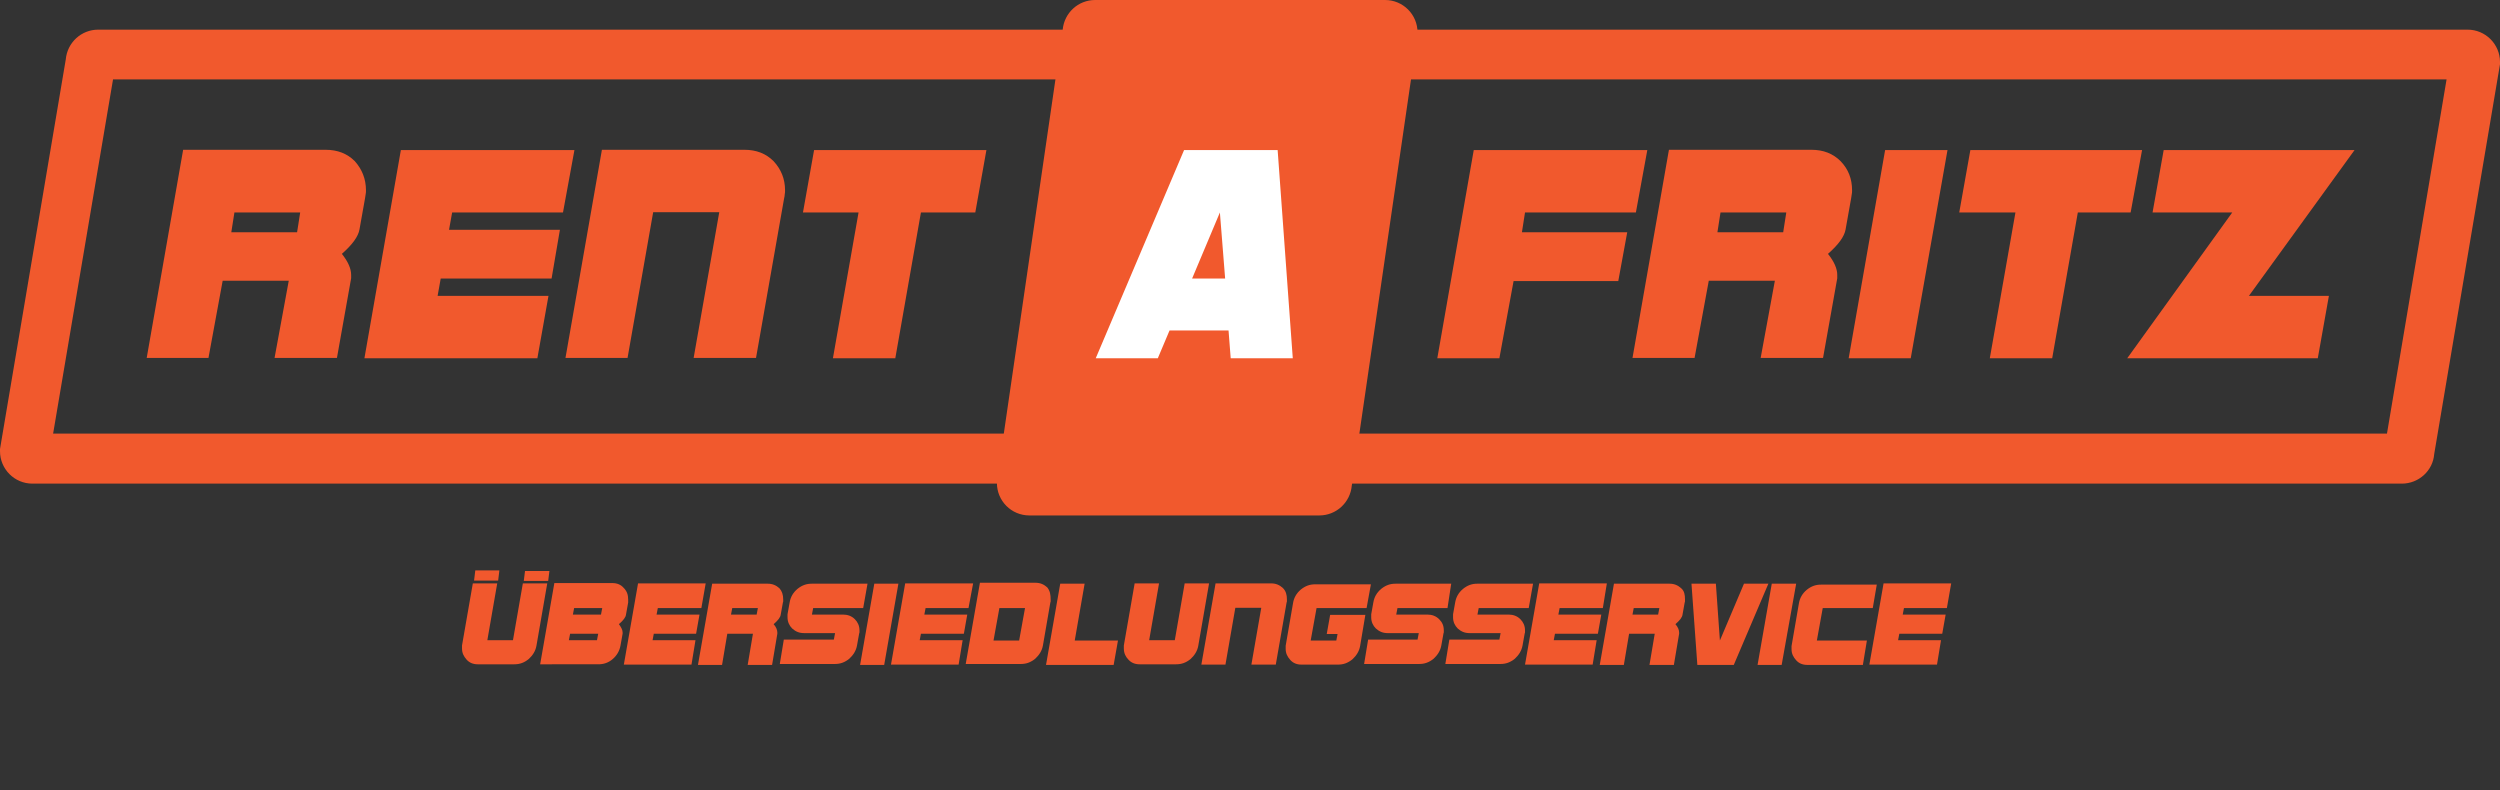 <?xml version="1.0" encoding="utf-8"?>
<!-- Generator: Adobe Illustrator 19.0.0, SVG Export Plug-In . SVG Version: 6.00 Build 0)  -->
<svg version="1.1" id="Ebene_1" xmlns="http://www.w3.org/2000/svg" xmlns:xlink="http://www.w3.org/1999/xlink" x="0px" y="0px"
	 viewBox="-148 321.2 809.5 255.8" style="enable-background:new -148 321.2 809.5 255.8;" xml:space="preserve">
<rect x="-148" y="321.2" width="809.5" height="255.8" fill="#333333" stroke="none"/>
<style type="text/css">
	.st0{fill:#F1592D;}
	.st1{fill:#FFFFFF;}
	.st2{fill:#F1582D;}
</style>
<path class="st0" d="M279.2,488.1h-93.9c-5.8,0-10.5-4.7-10.5-10.5v-0.7l21.3-146.1c0.5-5.4,5-9.6,10.5-9.6h93.9
	c5.8,0,10.5,4.7,10.5,10.5v0.7l-21.3,146.1C289.2,483.9,284.7,488.1,279.2,488.1z"/>
<g>
	<g>
		<path class="st0" d="M629.7,477.8h-767.2c-5.8,0-10.5-4.7-10.5-10.5v-0.7l21.3-126.2c0.5-5.4,5-9.6,10.5-9.6H651
			c5.8,0,10.5,4.7,10.5,10.5v0.7l-21.3,126.2C639.8,473.6,635.2,477.8,629.7,477.8z M-130.8,461.6h755.7l19.3-114.7h-755.6
			L-130.8,461.6z"/>
		<g>
			<path class="st0" d="M-29.5,382.8c0,0.5,0,0.9-0.1,1.3c-0.1,0.4-0.1,0.9-0.2,1.3l-1.8,10.1c-0.4,2.3-2.3,4.9-5.7,7.9
				c2,2.5,3,4.8,3,6.8v1.1l-4.6,25.8h-20.2l4.6-25h-21.4l-4.6,25h-20l11.8-67.4h46.1c3.9,0,7,1.2,9.5,3.7
				C-30.8,376-29.5,379.1-29.5,382.8z M-72.1,390l-1,6.4h21.3l1-6.4H-72.1z"/>
			<path class="st0" d="M34.3,390H-1.6l-1,5.6h35.9l-2.7,15.8H-5.3l-1,5.6h35.9L26,437.2h-56l11.8-67.4H38L34.3,390z"/>
			<path class="st0" d="M106.2,382.8c0,0.5,0,0.9-0.1,1.3c0,0.4-0.1,0.9-0.2,1.3l-9.1,51.7H76.6l8.3-47.2H63.5l-8.3,47.2H35.1
				l11.8-67.4H93c3.9,0,7,1.2,9.5,3.7C104.9,376,106.2,379.1,106.2,382.8z"/>
			<path class="st0" d="M167.8,390h-17.6l-8.3,47.2h-20.2L130,390h-18l3.6-20.2h55.8L167.8,390z"/>
			<path class="st1" d="M250.5,437.2l-0.7-9h-19.1l-3.8,9h-20.1l28.6-67.4h30.3l4.9,67.4H250.5z M247,390l-9,21.4h10.7L247,390z"/>
			<path class="st0" d="M381.7,390h-35.9l-1,6.4h34.1l-2.9,15.8h-33.9l-4.6,25h-20.1l11.8-67.4h56.2L381.7,390z"/>
			<path class="st0" d="M451.7,382.8c0,0.5,0,0.9-0.1,1.3c-0.1,0.4-0.1,0.9-0.2,1.3l-1.8,10.1c-0.4,2.3-2.3,4.9-5.7,7.9
				c2,2.5,3,4.8,3,6.8v1.1l-4.6,25.8h-20.2l4.6-25h-21.4l-4.6,25h-20.1l11.8-67.4h46.1c3.9,0,7,1.2,9.5,3.7
				C450.5,376,451.7,379.1,451.7,382.8z M409.1,390l-1,6.4h21.3l1-6.4H409.1z"/>
			<path class="st0" d="M470.7,437.2h-20.1l11.8-67.4h20.2L470.7,437.2z"/>
			<path class="st0" d="M541.9,390h-17.1l-8.3,47.2h-20.2l8.3-47.2h-18.2l3.6-20.2h55.6L541.9,390z"/>
			<path class="st0" d="M580.2,417h25.9l-3.6,20.2h-61.7l34-47.2H549l3.6-20.2h61.8L580.2,417z"/>
		</g>
	</g>
</g>
<g>
	<g id="XMLID_124_">
		<path id="XMLID_206_" class="st2" d="M25.7,530.3c-0.3,1.7-1.2,3.1-2.5,4.3c-1.5,1.2-2.9,1.7-4.7,1.7H6.7c-1.5,0-2.7-0.5-3.6-1.5
			s-1.5-2.1-1.5-3.6c0-0.1,0-0.4,0-0.5c0-0.1,0-0.4,0-0.5l3.5-20.1H13l-3.2,18.4h8.3l3.2-18.4h7.9L25.7,530.3z"/>
		<path id="XMLID_208_" class="st2" d="M55.4,515.3c0,0.1,0,0.4,0,0.5c0,0.1,0,0.4,0,0.5l-0.7,3.9c-0.1,0.9-0.9,1.9-2.3,3.1
			c0.8,1.1,1.2,1.9,1.2,2.7v0.4l-0.7,3.9c-0.3,1.6-1.1,3.1-2.5,4.3s-2.9,1.7-4.7,1.7H26.9l4.6-26.3h18.8c1.5,0,2.7,0.5,3.6,1.5
			C55,512.6,55.4,513.8,55.4,515.3z M36.6,526.4l-0.4,2.1h9.1l0.4-2.1H36.6z M37.9,518.1l-0.4,2.1h9.1l0.4-2.1H37.9z"/>
		<path id="XMLID_212_" class="st2" d="M79.1,518.1H65l-0.4,2.1h13.9l-1.1,6.2H63.7l-0.4,2.1h13.9l-1.3,7.9H54l4.6-26.3h21.9
			L79.1,518.1z"/>
		<path id="XMLID_214_" class="st2" d="M105.6,515.3c0,0.1,0,0.4,0,0.5c0,0.1,0,0.4-0.1,0.5l-0.7,3.9c-0.1,0.9-0.9,1.9-2.3,3.1
			c0.8,0.9,1.2,1.9,1.2,2.7v0.4l-1.7,10.1h-7.9l1.7-10.1h-8.3l-1.7,10.1H78l4.6-26.3h18c1.5,0,2.7,0.5,3.8,1.5
			C105.2,512.6,105.6,513.8,105.6,515.3z M89.1,518.1l-0.4,2.1h8.3l0.4-2.1H89.1z"/>
		<path id="XMLID_217_" class="st2" d="M131.5,518.1h-16.2l-0.4,2.1h10.1c1.5,0,2.8,0.5,3.8,1.5c0.9,0.9,1.5,2.1,1.5,3.6
			c0,0.1,0,0.4,0,0.5c0,0.1,0,0.4-0.1,0.5l-0.7,3.9c-0.3,1.7-1.2,3.1-2.5,4.3c-1.5,1.2-2.9,1.7-4.7,1.7h-17.8l1.3-7.9h16.2l0.4-2.1
			h-10.1c-1.5,0-2.7-0.5-3.8-1.5c-0.9-0.9-1.5-2.1-1.5-3.6c0-0.1,0-0.4,0-0.5s0-0.4,0-0.5l0.7-3.9c0.3-1.7,1.1-3.1,2.5-4.3
			c1.5-1.2,2.9-1.7,4.7-1.7h18L131.5,518.1z"/>
		<path id="XMLID_219_" class="st2" d="M138.3,536.5h-7.8l4.6-26.3h7.8L138.3,536.5z"/>
		<path id="XMLID_221_" class="st2" d="M165.6,518.1h-13.9l-0.4,2.1h13.9l-1.1,6.2h-13.9l-0.4,2.1h13.9l-1.3,7.9h-21.9l4.6-26.3h22
			L165.6,518.1z"/>
		<path id="XMLID_223_" class="st2" d="M192.2,515.3c0,0.1,0,0.4,0,0.5c0,0.1,0,0.4-0.1,0.5l-2.4,13.9c-0.3,1.7-1.2,3.1-2.5,4.3
			c-1.5,1.2-2.9,1.7-4.7,1.7h-17.8l4.6-26.3h18c1.5,0,2.7,0.5,3.8,1.5C192,512.5,192.2,513.8,192.2,515.3z M175.6,518.1l-1.9,10.5
			h8.3l1.9-10.5H175.6z"/>
		<path id="XMLID_226_" class="st2" d="M212.6,536.5h-21.9l4.6-26.3h7.9l-3.2,18.4H214L212.6,536.5z"/>
		<path id="XMLID_228_" class="st2" d="M240,530.3c-0.3,1.7-1.2,3.1-2.5,4.3c-1.5,1.2-2.9,1.7-4.7,1.7h-11.8c-1.5,0-2.7-0.5-3.6-1.5
			c-0.9-0.9-1.5-2.1-1.5-3.6c0-0.1,0-0.4,0-0.5c0-0.1,0-0.4,0-0.5l3.5-20.1h7.9l-3.2,18.4h8.3l3.2-18.4h7.9L240,530.3z"/>
		<path id="XMLID_230_" class="st2" d="M268.7,515.3c0,0.1,0,0.4,0,0.5c0,0.1,0,0.4-0.1,0.5l-3.5,20.1h-7.9l3.2-18.4H252l-3.2,18.4
			H241l4.6-26.3h18c1.5,0,2.7,0.5,3.8,1.5C268.4,512.6,268.7,513.8,268.7,515.3z"/>
		<path id="XMLID_232_" class="st2" d="M294.5,518.1h-16.2l-1.9,10.5h8.3l0.4-2.1h-3.5l1.1-6.2h11.4l-1.7,10.1
			c-0.3,1.7-1.2,3.1-2.5,4.3c-1.5,1.2-2.9,1.7-4.7,1.7h-11.8c-1.5,0-2.7-0.5-3.6-1.5s-1.5-2.1-1.5-3.6c0-0.1,0-0.4,0-0.5
			s0-0.4,0-0.5l2.4-13.9c0.3-1.7,1.1-3.1,2.5-4.3c1.5-1.2,2.9-1.7,4.7-1.7h18L294.5,518.1z"/>
		<path id="XMLID_234_" class="st2" d="M320.7,518.1h-16.2l-0.4,2.1h10.1c1.5,0,2.8,0.5,3.8,1.5s1.5,2.1,1.5,3.6c0,0.1,0,0.4,0,0.5
			c0,0.1,0,0.4-0.1,0.5l-0.7,3.9c-0.3,1.7-1.2,3.1-2.5,4.3c-1.5,1.2-2.9,1.7-4.7,1.7h-17.8l1.3-7.9H311l0.4-2.1h-10.1
			c-1.5,0-2.7-0.5-3.8-1.5c-0.9-0.9-1.5-2.1-1.5-3.6c0-0.1,0-0.4,0-0.5s0-0.4,0-0.5l0.7-3.9c0.3-1.7,1.1-3.1,2.5-4.3
			c1.5-1.2,2.9-1.7,4.7-1.7h18L320.7,518.1z"/>
		<path id="XMLID_236_" class="st2" d="M347,518.1h-16.2l-0.4,2.1h10.1c1.5,0,2.8,0.5,3.8,1.5c0.9,0.9,1.5,2.1,1.5,3.6
			c0,0.1,0,0.4,0,0.5c0,0.1,0,0.4-0.1,0.5l-0.7,3.9c-0.3,1.7-1.2,3.1-2.5,4.3c-1.5,1.2-2.9,1.7-4.7,1.7h-17.8l1.3-7.9h16.2l0.4-2.1
			h-10.1c-1.5,0-2.7-0.5-3.8-1.5c-0.9-0.9-1.5-2.1-1.5-3.6c0-0.1,0-0.4,0-0.5s0-0.4,0-0.5l0.7-3.9c0.3-1.7,1.1-3.1,2.5-4.3
			c1.5-1.2,2.9-1.7,4.7-1.7h18L347,518.1z"/>
		<path id="XMLID_238_" class="st2" d="M371,518.1H357l-0.4,2.1h13.9l-1.1,6.2h-13.9l-0.4,2.1h13.9l-1.3,7.9h-21.9l4.6-26.3h21.9
			L371,518.1z"/>
		<path id="XMLID_240_" class="st2" d="M397.6,515.3c0,0.1,0,0.4,0,0.5c0,0.1,0,0.4-0.1,0.5l-0.7,3.9c-0.1,0.9-0.9,1.9-2.3,3.1
			c0.8,0.9,1.2,1.9,1.2,2.7v0.4l-1.7,10.1h-7.9l1.7-10.1h-8.3l-1.7,10.1H370l4.6-26.3h18c1.5,0,2.7,0.5,3.8,1.5
			C397.4,512.6,397.6,513.8,397.6,515.3z M381,518.1l-0.4,2.1h8.3l0.4-2.1H381z"/>
		<path id="XMLID_243_" class="st2" d="M413.4,536.5h-11.8l-1.9-26.3h7.9l1.3,18.4l7.8-18.4h7.9L413.4,536.5z"/>
		<path id="XMLID_245_" class="st2" d="M428.9,536.5h-7.8l4.6-26.3h7.9L428.9,536.5z"/>
		<path id="XMLID_247_" class="st2" d="M458.4,518.1h-16.2l-1.9,10.5h16.2l-1.3,7.9h-18c-1.5,0-2.7-0.5-3.6-1.5s-1.5-2.1-1.5-3.6
			c0-0.1,0-0.4,0-0.5c0-0.1,0-0.4,0-0.5l2.4-13.9c0.3-1.7,1.1-3.1,2.5-4.3c1.5-1.2,2.9-1.7,4.7-1.7h18L458.4,518.1z"/>
		<path id="XMLID_249_" class="st2" d="M482.4,518.1h-13.9l-0.4,2.1H482l-1.1,6.2h-13.9l-0.4,2.1h13.9l-1.3,7.9h-21.9l4.6-26.3h21.9
			L482.4,518.1z"/>
	</g>
	<polygon id="XMLID_123_" class="st2" points="13.3,509.2 5.5,509.2 5.9,505.9 13.7,505.9 	"/>
	<polygon id="XMLID_122_" class="st2" points="29.5,509.3 21.6,509.3 22,506.1 29.9,506.1 	"/>
</g>
</svg>
